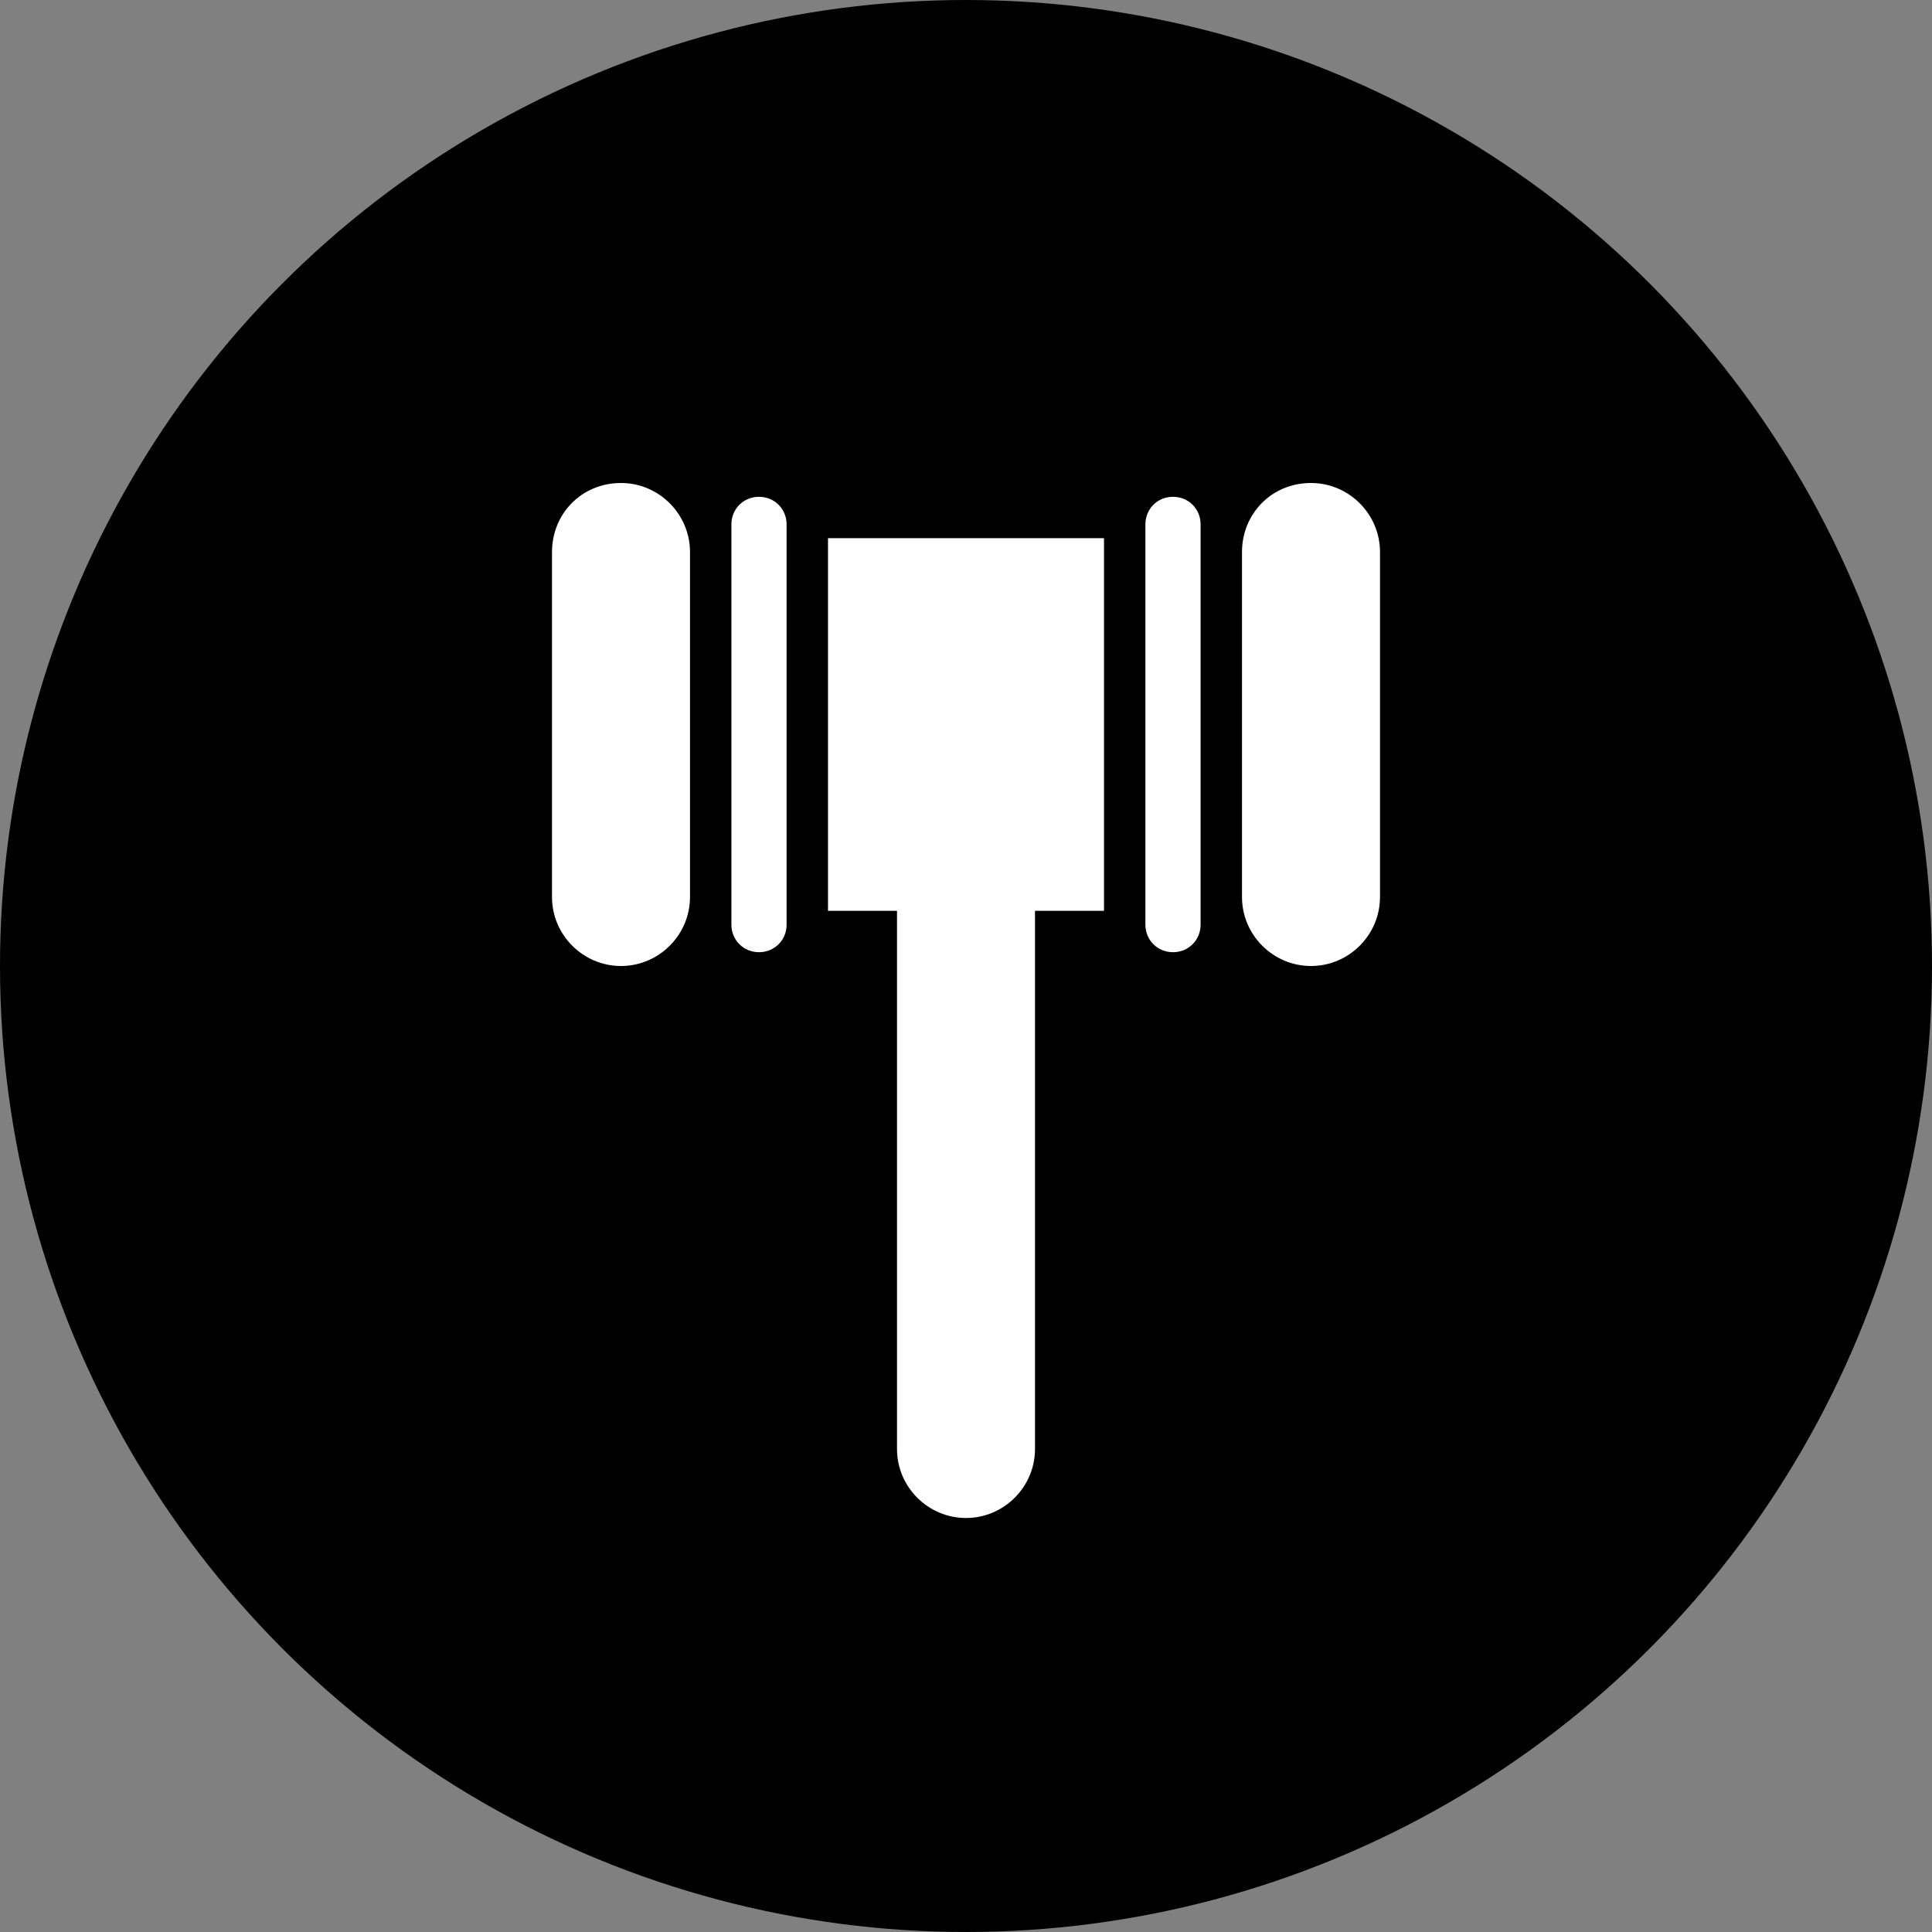 <svg xmlns="http://www.w3.org/2000/svg" xmlns:xlink="http://www.w3.org/1999/xlink" id="Layer_1" x="0" y="0" enable-background="new 0 0 112 112" version="1.1" viewBox="0 0 112 112" xml:space="preserve"><rect x="0" y="0" width="112" height="112" fill="#808080" stroke="none"/><circle cx="56" cy="56" r="56"/><g><path fill="#FFF" d="M48,52.8h4V84c0,2.2,1.8,4,4,4H56c2.2,0,4-1.8,4-4V52.8h4V31.2H48V52.8z"/><path fill="#FFF" d="M44,28.8c-0.9,0-1.6,0.7-1.6,1.6v23.2c0,0.9,0.7,1.6,1.6,1.6s1.6-0.7,1.6-1.6V30.4 C45.6,29.5,44.9,28.8,44,28.8z"/><path fill="#FFF" d="M68,28.8c-0.9,0-1.6,0.7-1.6,1.6v23.2c0,0.9,0.7,1.6,1.6,1.6s1.6-0.7,1.6-1.6V30.4 C69.6,29.5,68.9,28.8,68,28.8z"/><path fill="#FFF" d="M36,28L36,28c-2.3,0-4,1.8-4,4V52c0,2.2,1.8,4,4,4H36c2.2,0,4-1.8,4-4V32C40,29.8,38.2,28,36,28z"/><path fill="#FFF" d="M76,28L76,28c-2.3,0-4,1.8-4,4V52c0,2.2,1.8,4,4,4H76c2.2,0,4-1.8,4-4V32C80,29.8,78.2,28,76,28z"/></g><rect width="0" height="0" x="56" y="56"/></svg>